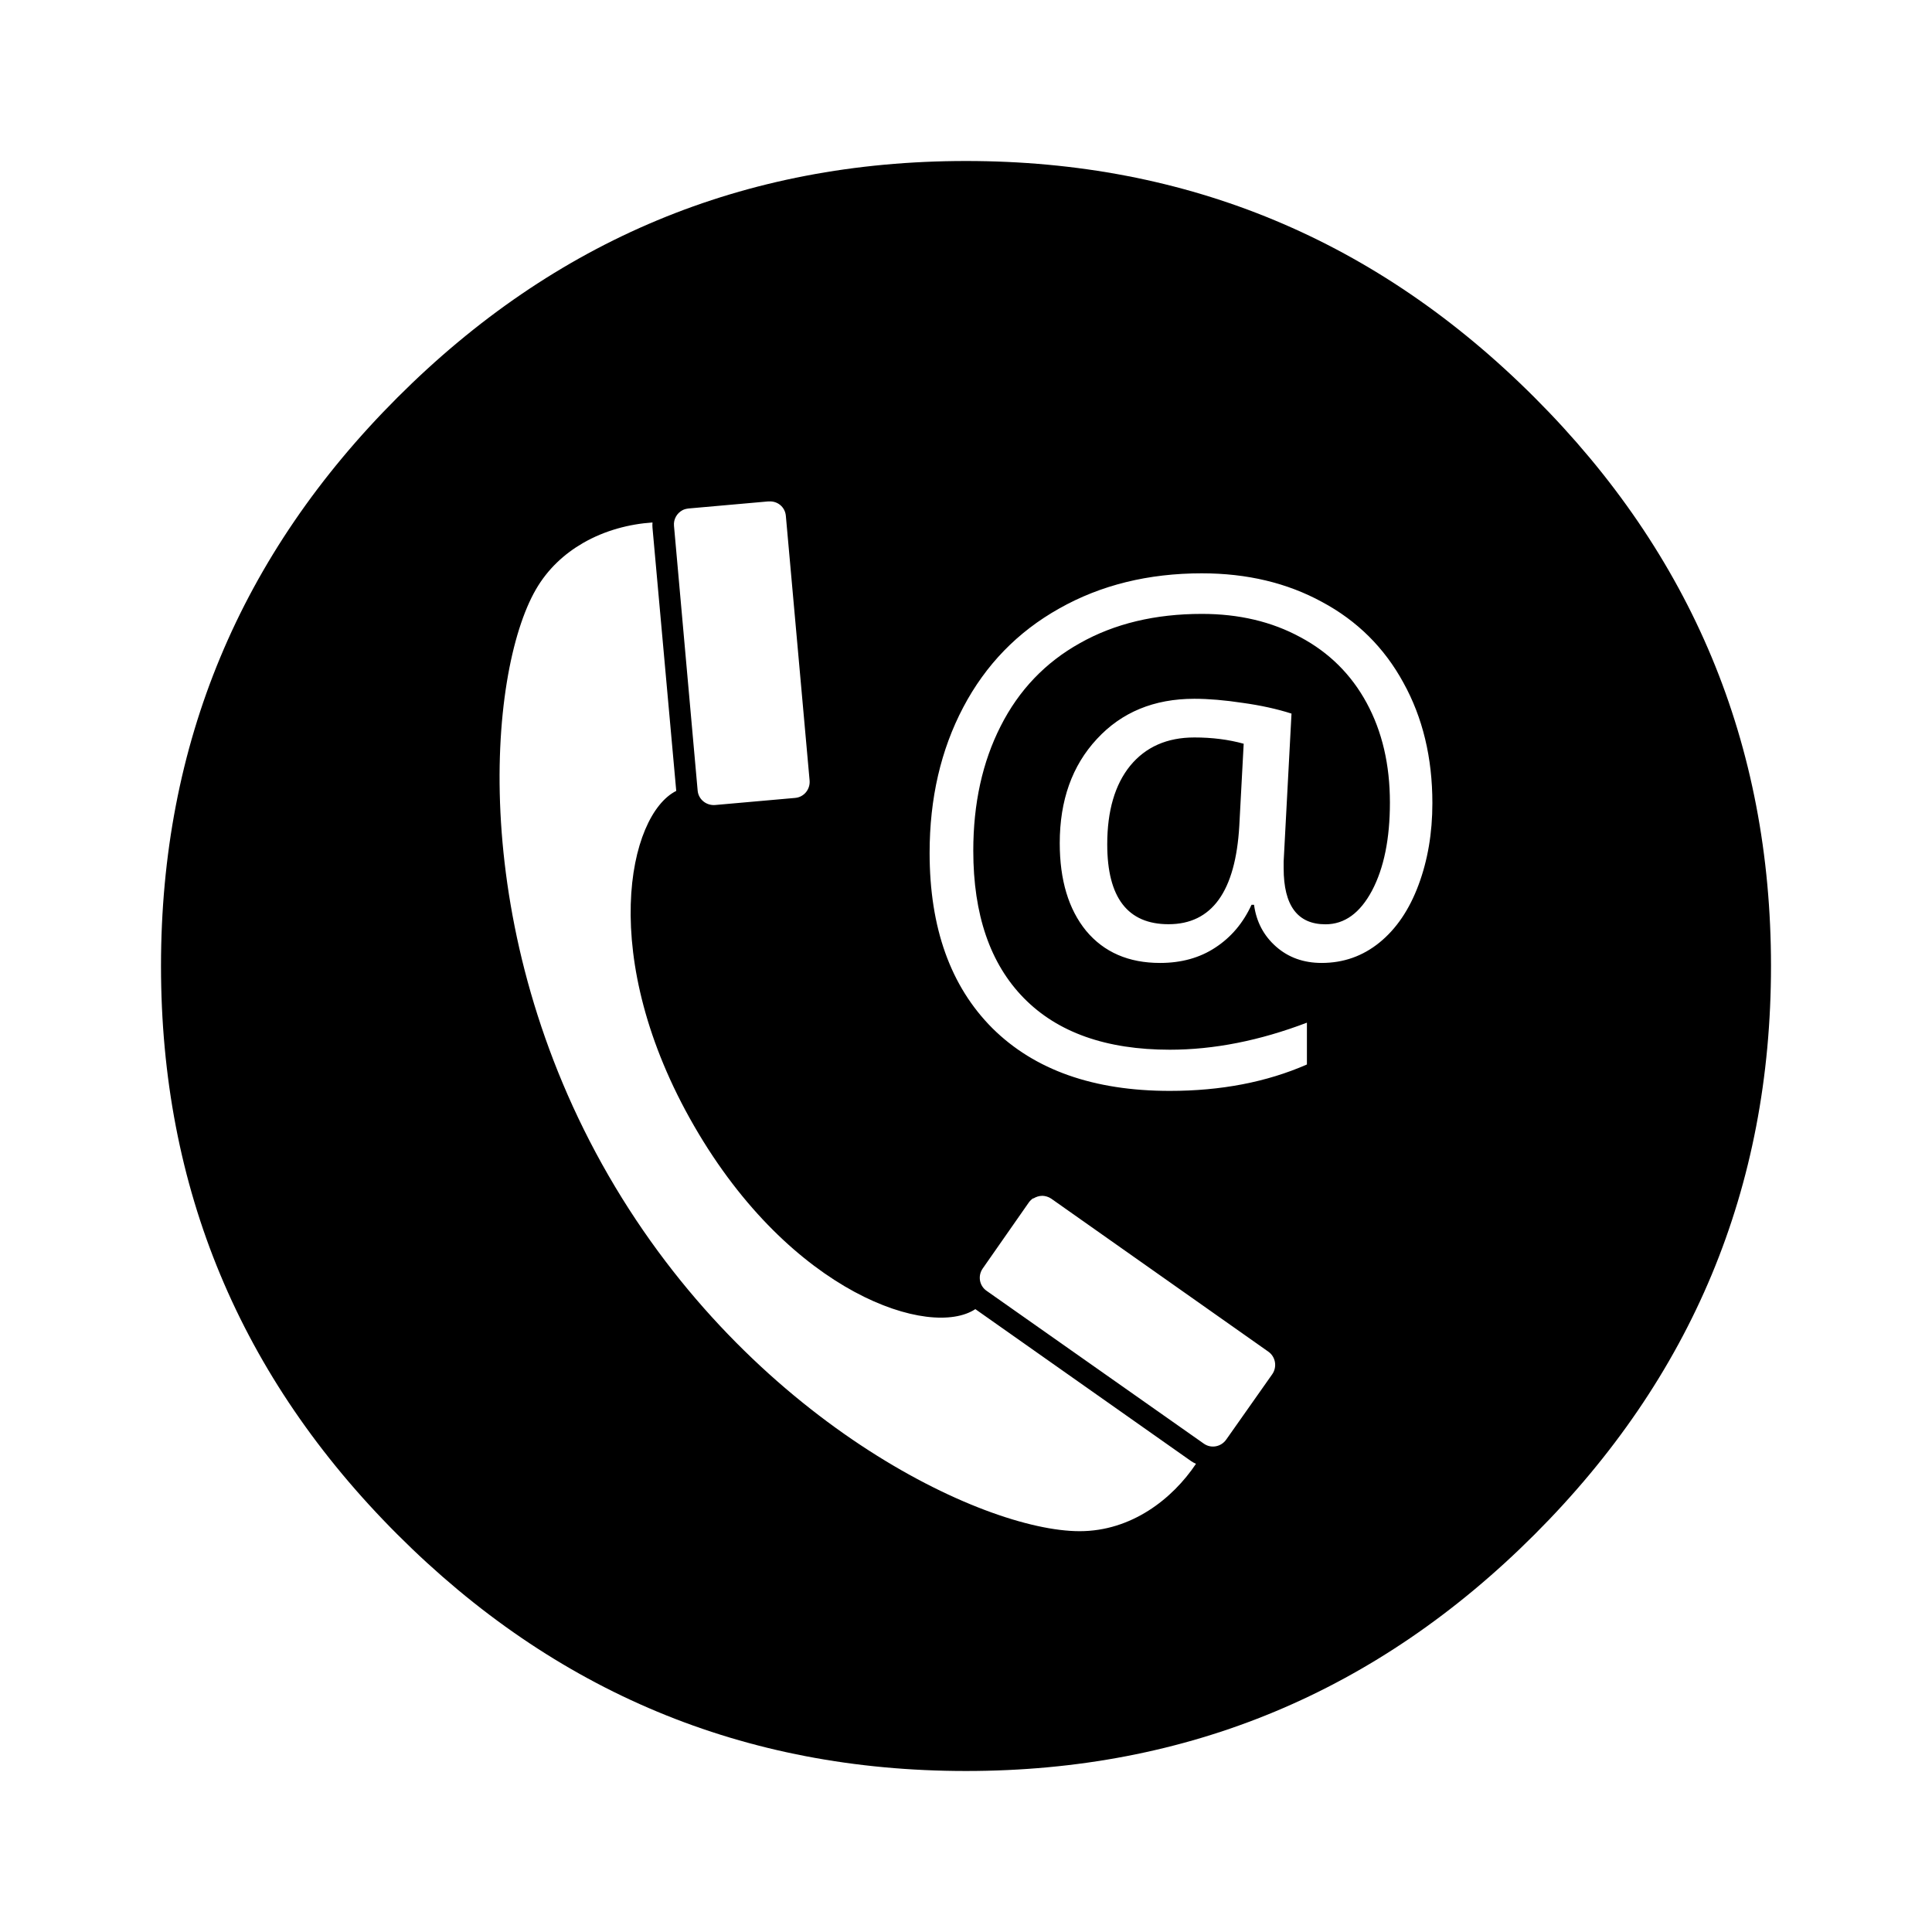 <?xml version="1.0" encoding="UTF-8" standalone="no"?>
<!-- Created with Inkscape (http://www.inkscape.org/) -->
<svg id="svg2" xmlns:rdf="http://www.w3.org/1999/02/22-rdf-syntax-ns#" xmlns="http://www.w3.org/2000/svg" height="48" width="48" version="1.1" xmlns:cc="http://creativecommons.org/ns#" xmlns:dc="http://purl.org/dc/elements/1.1/">
	<path id="path5853" style="color:#000000" d="m24 4c-5.521 0-10.219 1.969-14.125 5.875-3.906 3.906-5.875 8.604-5.875 14.125s1.969 10.219 5.875 14.125c3.906 3.906 8.604 5.875 14.125 5.875s10.219-1.969 14.125-5.875 5.875-8.604 5.875-14.125-1.969-10.219-5.875-14.125c-3.906-3.906-8.604-5.875-14.125-5.875zm-4.906 8.457v0.002c0.22-0.02 0.41 0.135 0.43 0.355l0.59 6.574c0.02 0.22-0.137 0.416-0.357 0.436l-1.986 0.176c-0.22 0.02-0.418-0.137-0.438-0.357l-0.588-6.58c-0.015-0.165 0.074-0.314 0.211-0.387 0.046-0.025 0.097-0.036 0.152-0.043l1.986-0.176zm-2.883 0.525c-0.004 0.044-0.004 0.085 0 0.131l0.59 6.537c-1.191 0.594-1.971 4.142 0.445 8.326 2.416 4.185 5.876 5.284 6.986 4.549l5.365 3.779c0.037 0.026 0.077 0.045 0.117 0.064-0.586 0.875-1.605 1.674-2.891 1.674-2.42 0-8.2-2.765-11.705-8.836-3.505-6.071-3.015-12.462-1.805-14.559 0.295-0.511 0.709-0.889 1.172-1.156 0.545-0.315 1.157-0.472 1.725-0.51zm13.65 1.262c1.12 0 2.115 0.237 2.984 0.711 0.875 0.469 1.549 1.138 2.023 2.008 0.479 0.865 0.719 1.862 0.719 2.992 0 0.74-0.115 1.417-0.344 2.031-0.229 0.615-0.552 1.091-0.969 1.43s-0.896 0.508-1.438 0.508c-0.448 0-0.826-0.135-1.133-0.406-0.307-0.271-0.49-0.617-0.547-1.039h-0.062c-0.208 0.453-0.508 0.807-0.898 1.062-0.385 0.255-0.844 0.383-1.375 0.383-0.781 0-1.393-0.266-1.836-0.797-0.438-0.536-0.656-1.263-0.656-2.18 0-1.062 0.307-1.924 0.922-2.586 0.615-0.667 1.422-1 2.422-1 0.354 0 0.755 0.034 1.203 0.102 0.448 0.062 0.852 0.151 1.211 0.266l-0.195 3.672v0.172c0 0.927 0.346 1.391 1.039 1.391 0.474 0 0.859-0.279 1.156-0.836 0.297-0.562 0.445-1.292 0.445-2.188 0-0.943-0.193-1.768-0.578-2.477s-0.935-1.253-1.648-1.633c-0.708-0.385-1.523-0.578-2.445-0.578-1.161 0-2.172 0.242-3.031 0.727-0.859 0.479-1.516 1.167-1.969 2.062-0.453 0.891-0.68 1.922-0.68 3.094 0 1.589 0.419 2.81 1.258 3.664 0.839 0.854 2.047 1.281 3.625 1.281 1.094 0 2.229-0.224 3.406-0.672v1.039c-1 0.438-2.135 0.656-3.406 0.656-1.891 0-3.359-0.518-4.406-1.555-1.042-1.042-1.562-2.495-1.562-4.359 0-1.354 0.279-2.56 0.836-3.617s1.352-1.875 2.383-2.453c1.031-0.583 2.214-0.875 3.547-0.875zm-0.188 4.078c-0.677 0-1.208 0.234-1.594 0.703-0.38 0.469-0.57 1.12-0.57 1.953 0 1.323 0.508 1.984 1.523 1.984 1.078 0 1.664-0.815 1.758-2.445l0.109-2.039c-0.375-0.104-0.784-0.156-1.227-0.156zm-3.781 11.387c0.077 0.002 0.159 0.025 0.227 0.072l5.393 3.801c0.181 0.127 0.223 0.38 0.096 0.561l-1.143 1.623c-0.127 0.181-0.374 0.229-0.555 0.102l-5.4-3.799c-0.181-0.127-0.221-0.374-0.094-0.555l1.143-1.637c0.032-0.045 0.071-0.082 0.115-0.109v0.008c0.066-0.041 0.142-0.066 0.219-0.066z"/>
</svg>
